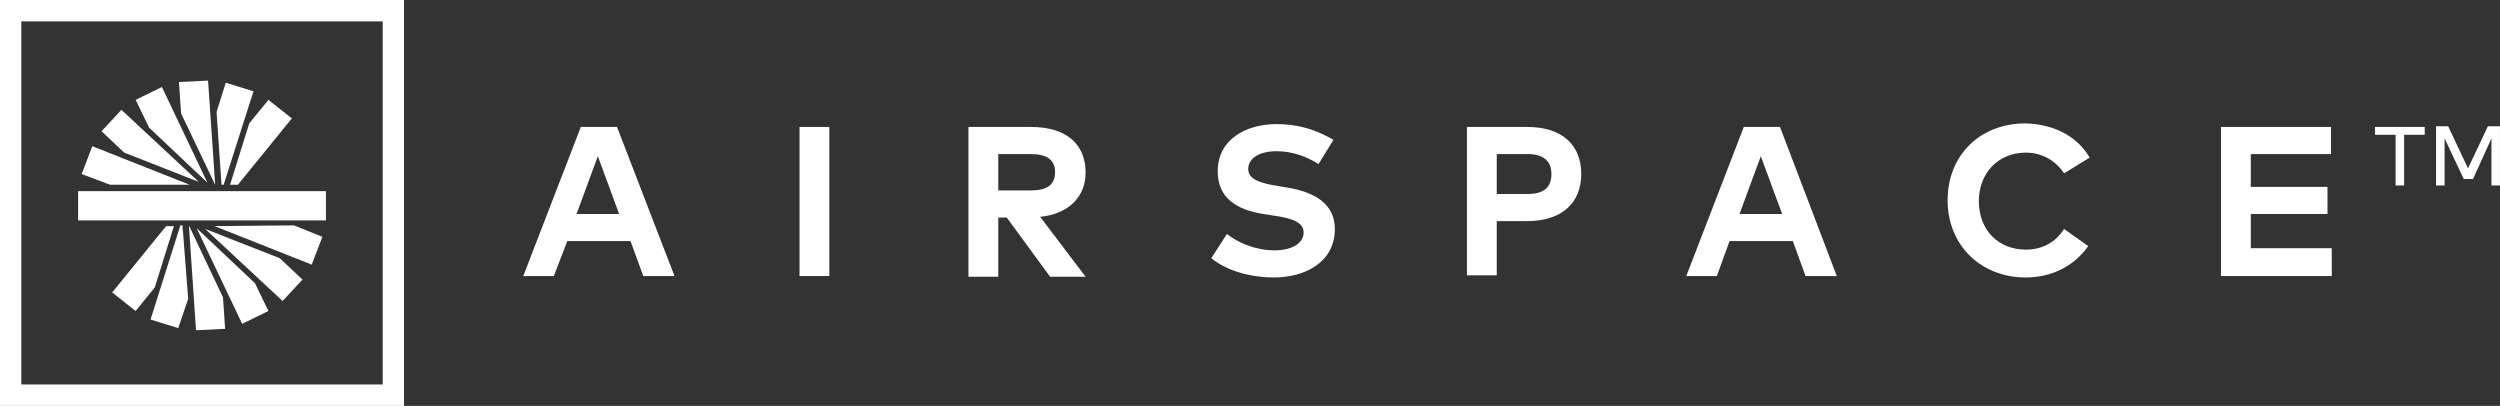 <svg width="154" height="25" viewBox="0 0 154 25" fill="none" xmlns="http://www.w3.org/2000/svg">
<rect x="0" y="0" width="154" height="25" fill="#333333" stroke="none"/>
<path d="M24.887 25H0V0H24.887V25ZM1.312 23.682H23.575V1.318H1.312V23.682Z" fill="white"/>
<path d="M41.55 17.004H39.626L38.839 14.851H34.946L34.115 17.004H32.234L35.777 7.821H38.008L41.55 17.004ZM35.515 13.181H38.139L36.827 9.622L35.515 13.181Z" fill="white"/>
<path d="M51.087 17.004H49.25V7.821H51.087V17.004Z" fill="white"/>
<path d="M63.505 7.821C65.692 7.821 66.873 8.875 66.873 10.633C66.873 12.127 65.823 13.181 64.074 13.357L66.873 17.047H64.686L62.018 13.401H61.493V17.047H59.656V7.821H63.505ZM61.493 9.49V11.731H63.505C64.511 11.731 64.992 11.38 64.992 10.589C64.992 9.842 64.467 9.49 63.505 9.49H61.493Z" fill="white"/>
<path d="M81.222 10.105C80.522 9.666 79.647 9.315 78.641 9.315C77.635 9.315 76.891 9.71 76.891 10.413C76.891 11.072 77.679 11.292 78.772 11.467L79.297 11.555C80.915 11.819 82.228 12.522 82.228 14.104C82.228 16.125 80.434 17.091 78.466 17.091C77.067 17.091 75.579 16.696 74.617 15.905L75.579 14.411C76.236 14.938 77.329 15.422 78.51 15.422C79.516 15.422 80.303 15.026 80.303 14.323C80.303 13.708 79.647 13.445 78.379 13.269L77.81 13.181C76.192 12.917 75.011 12.214 75.011 10.545C75.011 8.612 76.717 7.645 78.641 7.645C79.909 7.645 81.003 7.953 82.14 8.612L81.222 10.105Z" fill="white"/>
<path d="M92.2 13.62V16.96H90.363V7.821H94.081C96.268 7.821 97.405 8.963 97.405 10.721C97.405 12.478 96.224 13.62 94.081 13.62H92.2ZM92.2 9.49V11.951H94.081C95.087 11.951 95.568 11.555 95.568 10.721C95.568 9.886 95.043 9.49 94.081 9.49H92.2Z" fill="white"/>
<path d="M113.147 17.004H111.223L110.436 14.851H106.543L105.756 17.004H103.875L107.418 7.821H109.648L113.147 17.004ZM107.155 13.181H109.78L108.467 9.622L107.155 13.181Z" fill="white"/>
<path d="M128.72 9.71L127.146 10.677C126.621 9.886 125.79 9.402 124.784 9.402C123.122 9.402 121.897 10.633 121.897 12.39C121.897 14.236 123.166 15.378 124.784 15.378C125.79 15.378 126.621 14.938 127.146 14.104L128.633 15.158C127.802 16.345 126.446 17.091 124.784 17.091C121.985 17.091 119.973 15.07 119.973 12.346C119.973 9.578 121.941 7.601 124.784 7.601C126.49 7.645 127.977 8.392 128.72 9.71Z" fill="white"/>
<path d="M143.636 17.004H136.812V7.821H143.592V9.49H138.649V11.511H143.373V13.181H138.649V15.29H143.636V17.004Z" fill="white"/>
<path d="M147.569 11.424V8.304H146.301V7.821H149.362V8.304H148.094V11.424H147.569ZM153.474 11.424V8.524L152.337 11.028H151.768L150.587 8.524V11.424H150.062V7.777H150.806L152.03 10.369L153.255 7.777H153.999V11.424H153.474Z" fill="white"/>
<path d="M20.077 11.775H4.812V13.576H20.077V11.775Z" fill="white"/>
<path d="M5.031 10.721L5.687 9.007L11.679 11.38H6.781L5.031 10.721Z" fill="white"/>
<path d="M6.254 8.084L7.654 9.403L12.246 11.204L7.479 6.766L6.254 8.084Z" fill="white"/>
<path d="M8.355 6.151L9.974 5.36L12.773 11.248L9.186 7.865L8.355 6.151Z" fill="white"/>
<path d="M11.023 5.053L11.155 6.986L13.254 11.38L12.817 4.965L11.023 5.053Z" fill="white"/>
<path d="M13.908 5.097L13.34 6.898L13.646 11.38H13.777L15.614 5.624L13.908 5.097Z" fill="white"/>
<path d="M15.353 7.601L16.534 6.151L17.977 7.293L14.653 11.38H14.172L15.353 7.601Z" fill="white"/>
<path d="M19.859 14.587L19.203 16.301L13.211 13.928L18.11 13.884L19.859 14.587Z" fill="white"/>
<path d="M18.633 17.223L17.233 15.905L12.641 14.104L17.408 18.541L18.633 17.223Z" fill="white"/>
<path d="M16.535 19.157L14.916 19.947L12.117 14.06L15.704 17.443L16.535 19.157Z" fill="white"/>
<path d="M13.867 20.255L13.736 18.322L11.637 13.884L12.074 20.343L13.867 20.255Z" fill="white"/>
<path d="M10.979 20.211L11.591 18.41L11.242 13.884H11.11L9.273 19.684L10.979 20.211Z" fill="white"/>
<path d="M9.534 17.706L8.354 19.157L6.91 18.014L10.234 13.928H10.715L9.534 17.706Z" fill="white"/>
</svg>
